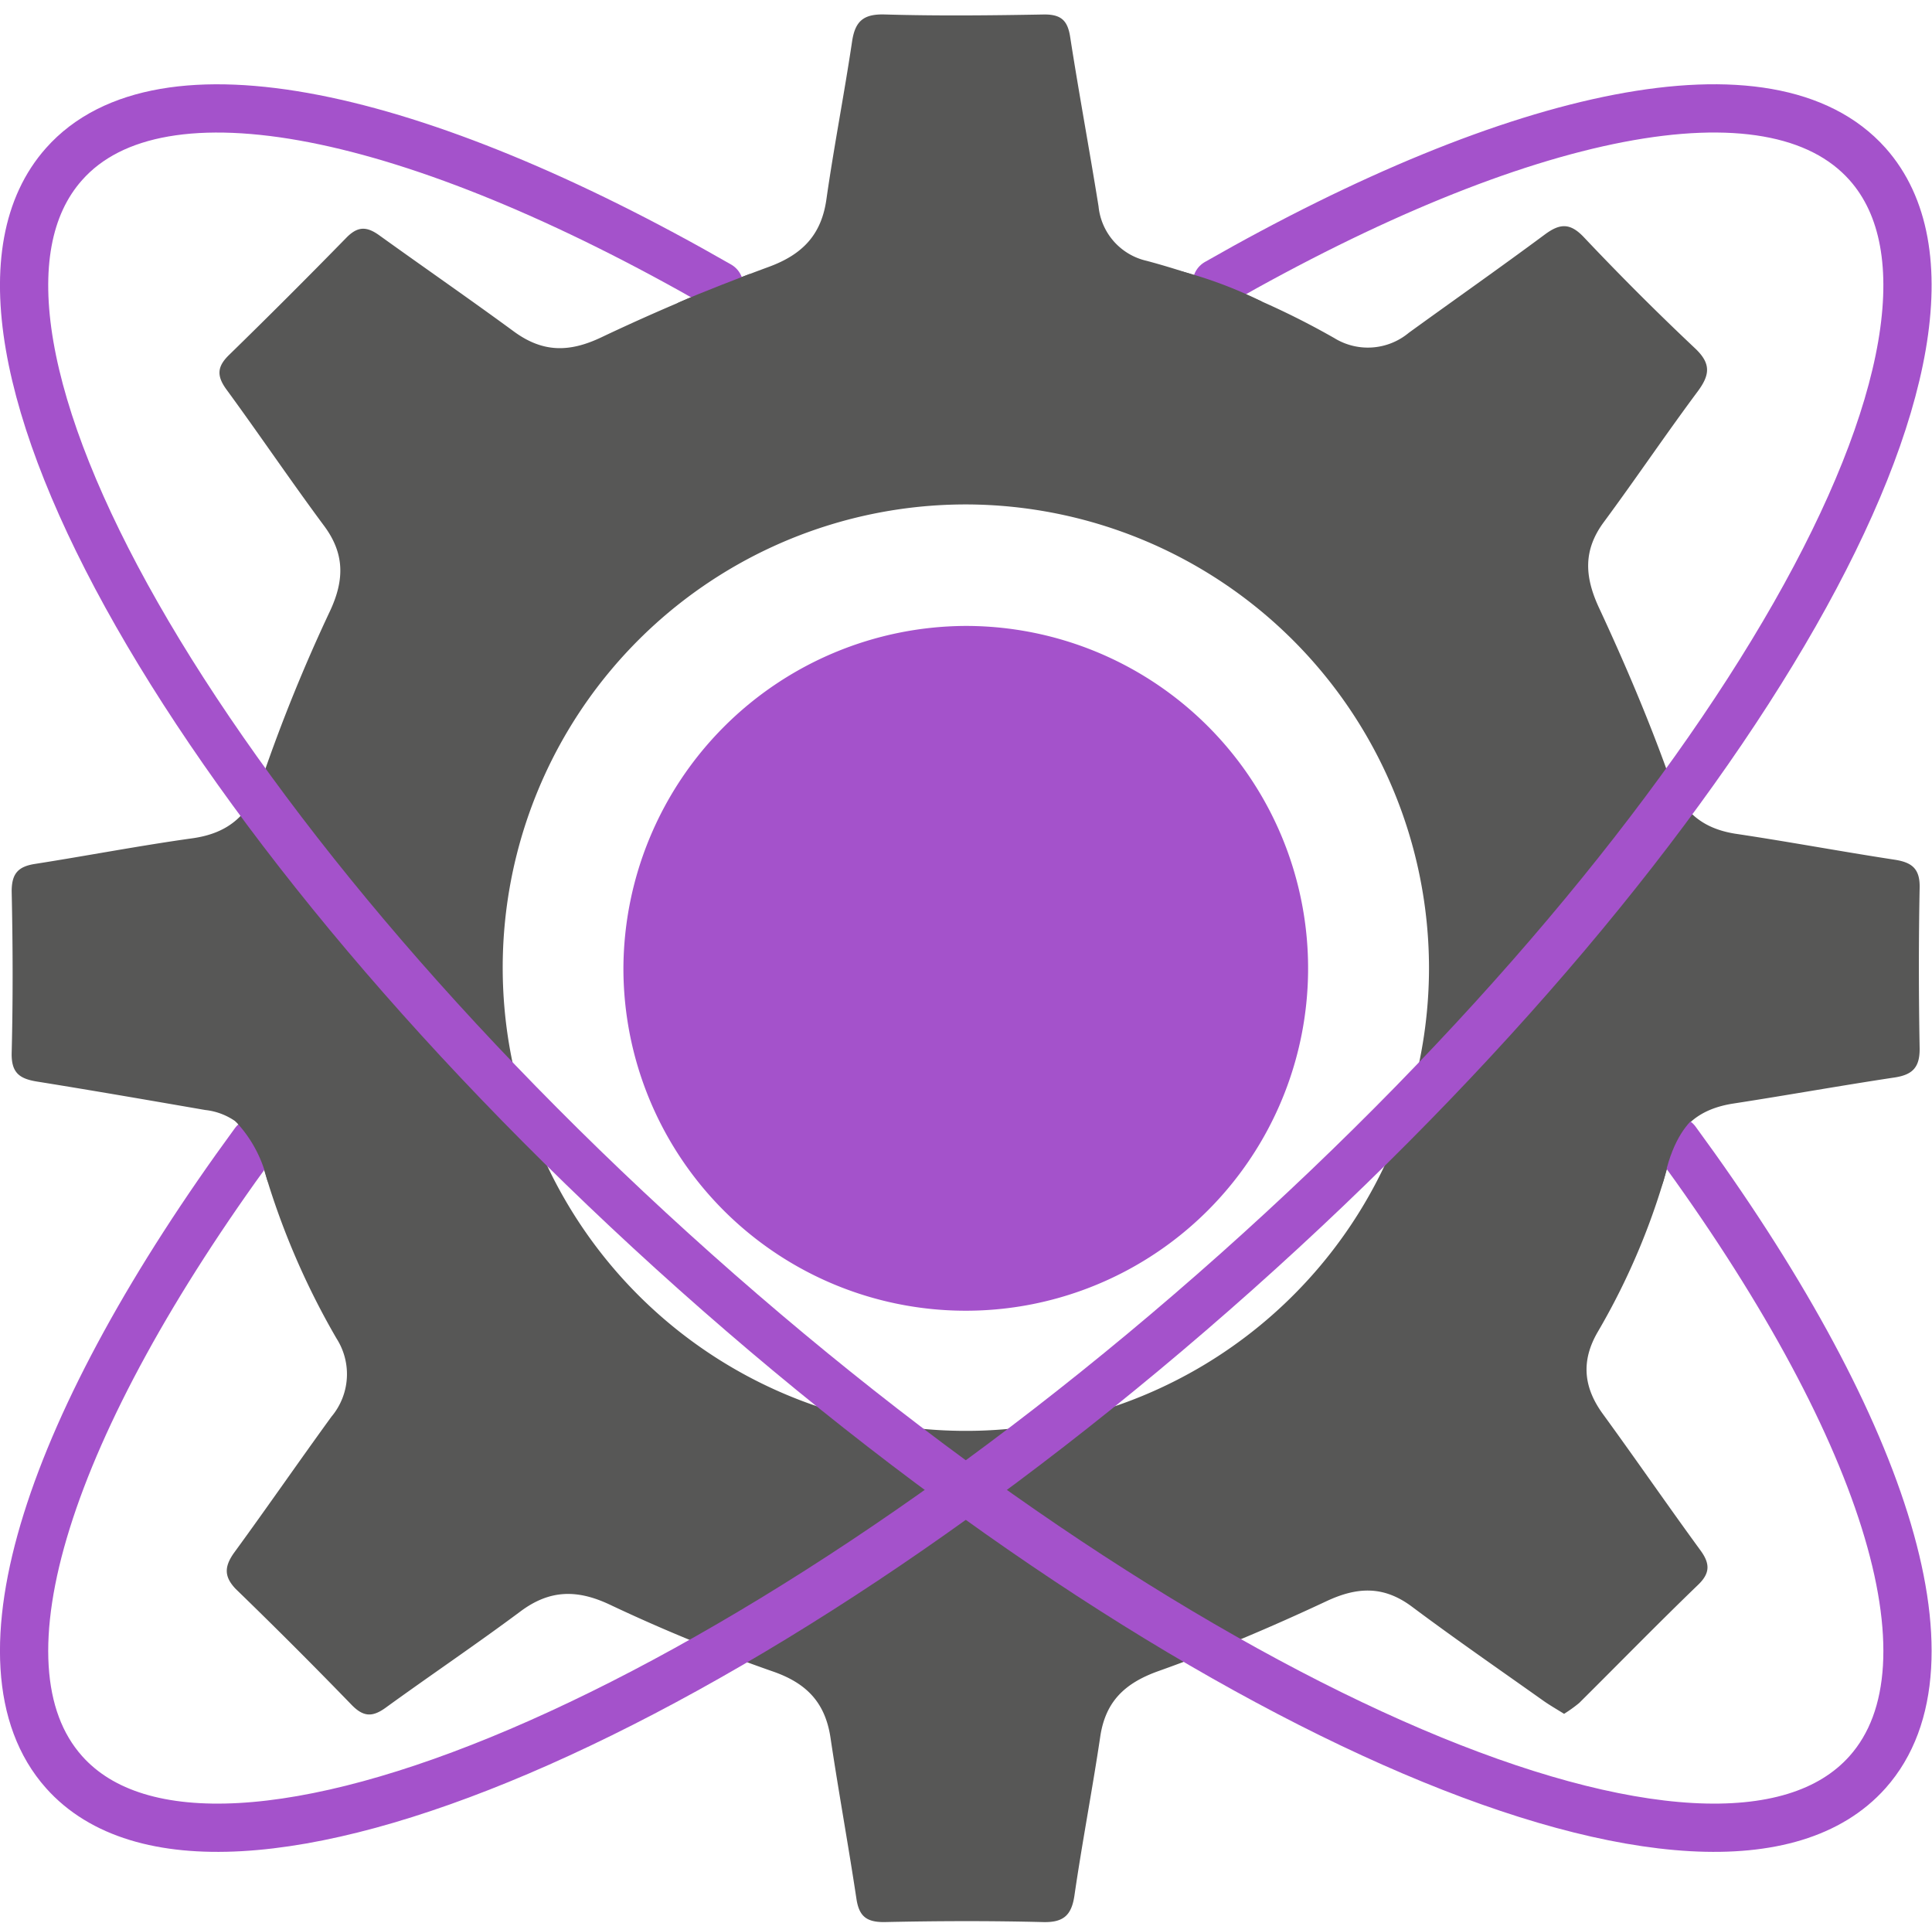 <svg id="Calque_1" data-name="Calque 1" xmlns="http://www.w3.org/2000/svg" viewBox="0 0 200.23 200"><defs><style>.cls-1,.cls-4{fill:none;}.cls-2{fill:#575756;}.cls-3{fill:#a452cb;}.cls-4{stroke:#a452cb;stroke-linecap:round;stroke-linejoin:round;stroke-width:5px;}</style></defs><title>Uni_Inc_Design</title><rect class="cls-1" x="0.23" width="200" height="200"/><path class="cls-2" d="M161.87,177.59c-.82-.51-1.5-.9-2.14-1.35-4.55-3.23-9.14-6.4-13.61-9.74-2.91-2.18-5.64-2.1-8.88-.58-5.68,2.66-11.48,5.13-17.38,7.23-3.49,1.24-5.51,3.13-6.06,6.79-.82,5.51-1.88,11-2.68,16.5-.3,2-1.11,2.78-3.23,2.73-5.5-.14-11-.12-16.52,0-1.85,0-2.57-.65-2.84-2.41-.84-5.58-1.86-11.13-2.69-16.71-.55-3.62-2.46-5.64-6-6.86A172,172,0,0,1,63,166.29c-3.42-1.62-6.26-1.57-9.28.68-4.59,3.42-9.34,6.62-14,10-1.39,1-2.32.92-3.52-.32q-5.89-6.08-12-12C23,163.39,23,162.37,24,160.94c3.42-4.68,6.71-9.45,10.12-14.14a6.85,6.85,0,0,0,.53-8.1,78.76,78.76,0,0,1-7.81-18.55,6.68,6.68,0,0,0-5.8-5.13c-5.78-1-11.54-2-17.33-2.93-1.9-.29-2.78-.89-2.73-3,.14-5.57.12-11.16,0-16.73,0-1.86.69-2.57,2.42-2.84,5.43-.85,10.83-1.89,16.28-2.65,3.9-.54,6-2.52,7.29-6.32a170.44,170.44,0,0,1,7-17.23c1.53-3.27,1.51-6-.64-8.87-3.45-4.65-6.7-9.46-10.12-14.13-1-1.39-.93-2.34.29-3.53q6.15-6,12.15-12.14c1.24-1.28,2.19-1.18,3.52-.2C43.79,27.77,48.46,31,53,34.33c3,2.21,5.75,2.21,9.08.63,5.67-2.69,11.47-5.14,17.35-7.3,3.55-1.3,5.5-3.37,6-7.09.78-5.44,1.84-10.85,2.65-16.28.32-2.14,1.22-2.86,3.42-2.79,5.5.16,11,.1,16.52,0,1.75,0,2.4.65,2.66,2.32.91,5.86,2,11.7,2.94,17.55a6.44,6.44,0,0,0,5,5.66,82.68,82.68,0,0,1,19.43,8,6.63,6.63,0,0,0,7.72-.54c4.69-3.4,9.44-6.73,14.09-10.18,1.56-1.16,2.62-1.25,4.06.27q5.6,5.93,11.53,11.52c1.65,1.56,1.55,2.72.29,4.43-3.33,4.47-6.45,9.1-9.76,13.58-2.1,2.85-2,5.53-.57,8.7,2.68,5.75,5.18,11.61,7.32,17.58,1.25,3.51,3.25,5.42,6.87,6,5.51.82,11,1.85,16.5,2.69,1.77.27,2.66.89,2.62,2.89-.11,5.58-.1,11.16,0,16.74,0,1.93-.77,2.66-2.59,2.94-5.58.84-11.13,1.84-16.71,2.7-3.42.53-5.68,2.22-6.59,5.68a71.76,71.76,0,0,1-7.48,18c-1.74,3-1.47,5.73.54,8.49,3.41,4.68,6.7,9.46,10.12,14.14,1,1.37,1,2.36-.25,3.56-4.15,4-8.22,8.17-12.33,12.25A14.78,14.78,0,0,1,161.87,177.59ZM99.94,52.27a48,48,0,1,0,47.93,48A48.08,48.08,0,0,0,99.94,52.27Z" transform="translate(0.23)"/><path class="cls-3" d="M99.77,64.86A35.48,35.48,0,1,1,64.38,100.3,35.63,35.63,0,0,1,99.77,64.86Z" transform="translate(0.23)"/><path class="cls-4" d="M26.14,118.37C5,147.21-3.55,172.45,6.41,183.63,21.89,201,76.28,177.79,127.9,131.79S208.8,34.41,193.32,17c-10-11.22-36.22-5.52-67.44,12.32" transform="translate(0.23)"/><path class="cls-4" d="M173.48,118.22c21.2,28.9,29.82,54.21,19.84,65.41-15.48,17.37-69.88-5.84-121.49-51.84S-9.08,34.41,6.41,17c10-11.27,36.47-5.46,67.89,12.58" transform="translate(0.23)"/><path class="cls-2" d="M178.19,114.55s-4.14-.13-5.83,7.11-6.49-4.09-6.49-4.09l6.54-7Z" transform="translate(0.23)"/><path class="cls-2" d="M130.58,31.26a44.66,44.66,0,0,0-8.32-3.14c-3.44-.73,2.66,4.93,2.66,4.93Z" transform="translate(0.23)"/><path class="cls-2" d="M77.51,28.37s-5.48,2.1-7.35,2.95,6.4,2.17,6.4,2.17Z" transform="translate(0.23)"/><path class="cls-2" d="M24.17,116.19A13.17,13.17,0,0,1,27.39,122c.81,3.44,3.86-7.46,3.86-7.46l-4.79-.87-2.62.87Z" transform="translate(0.23)"/></svg>